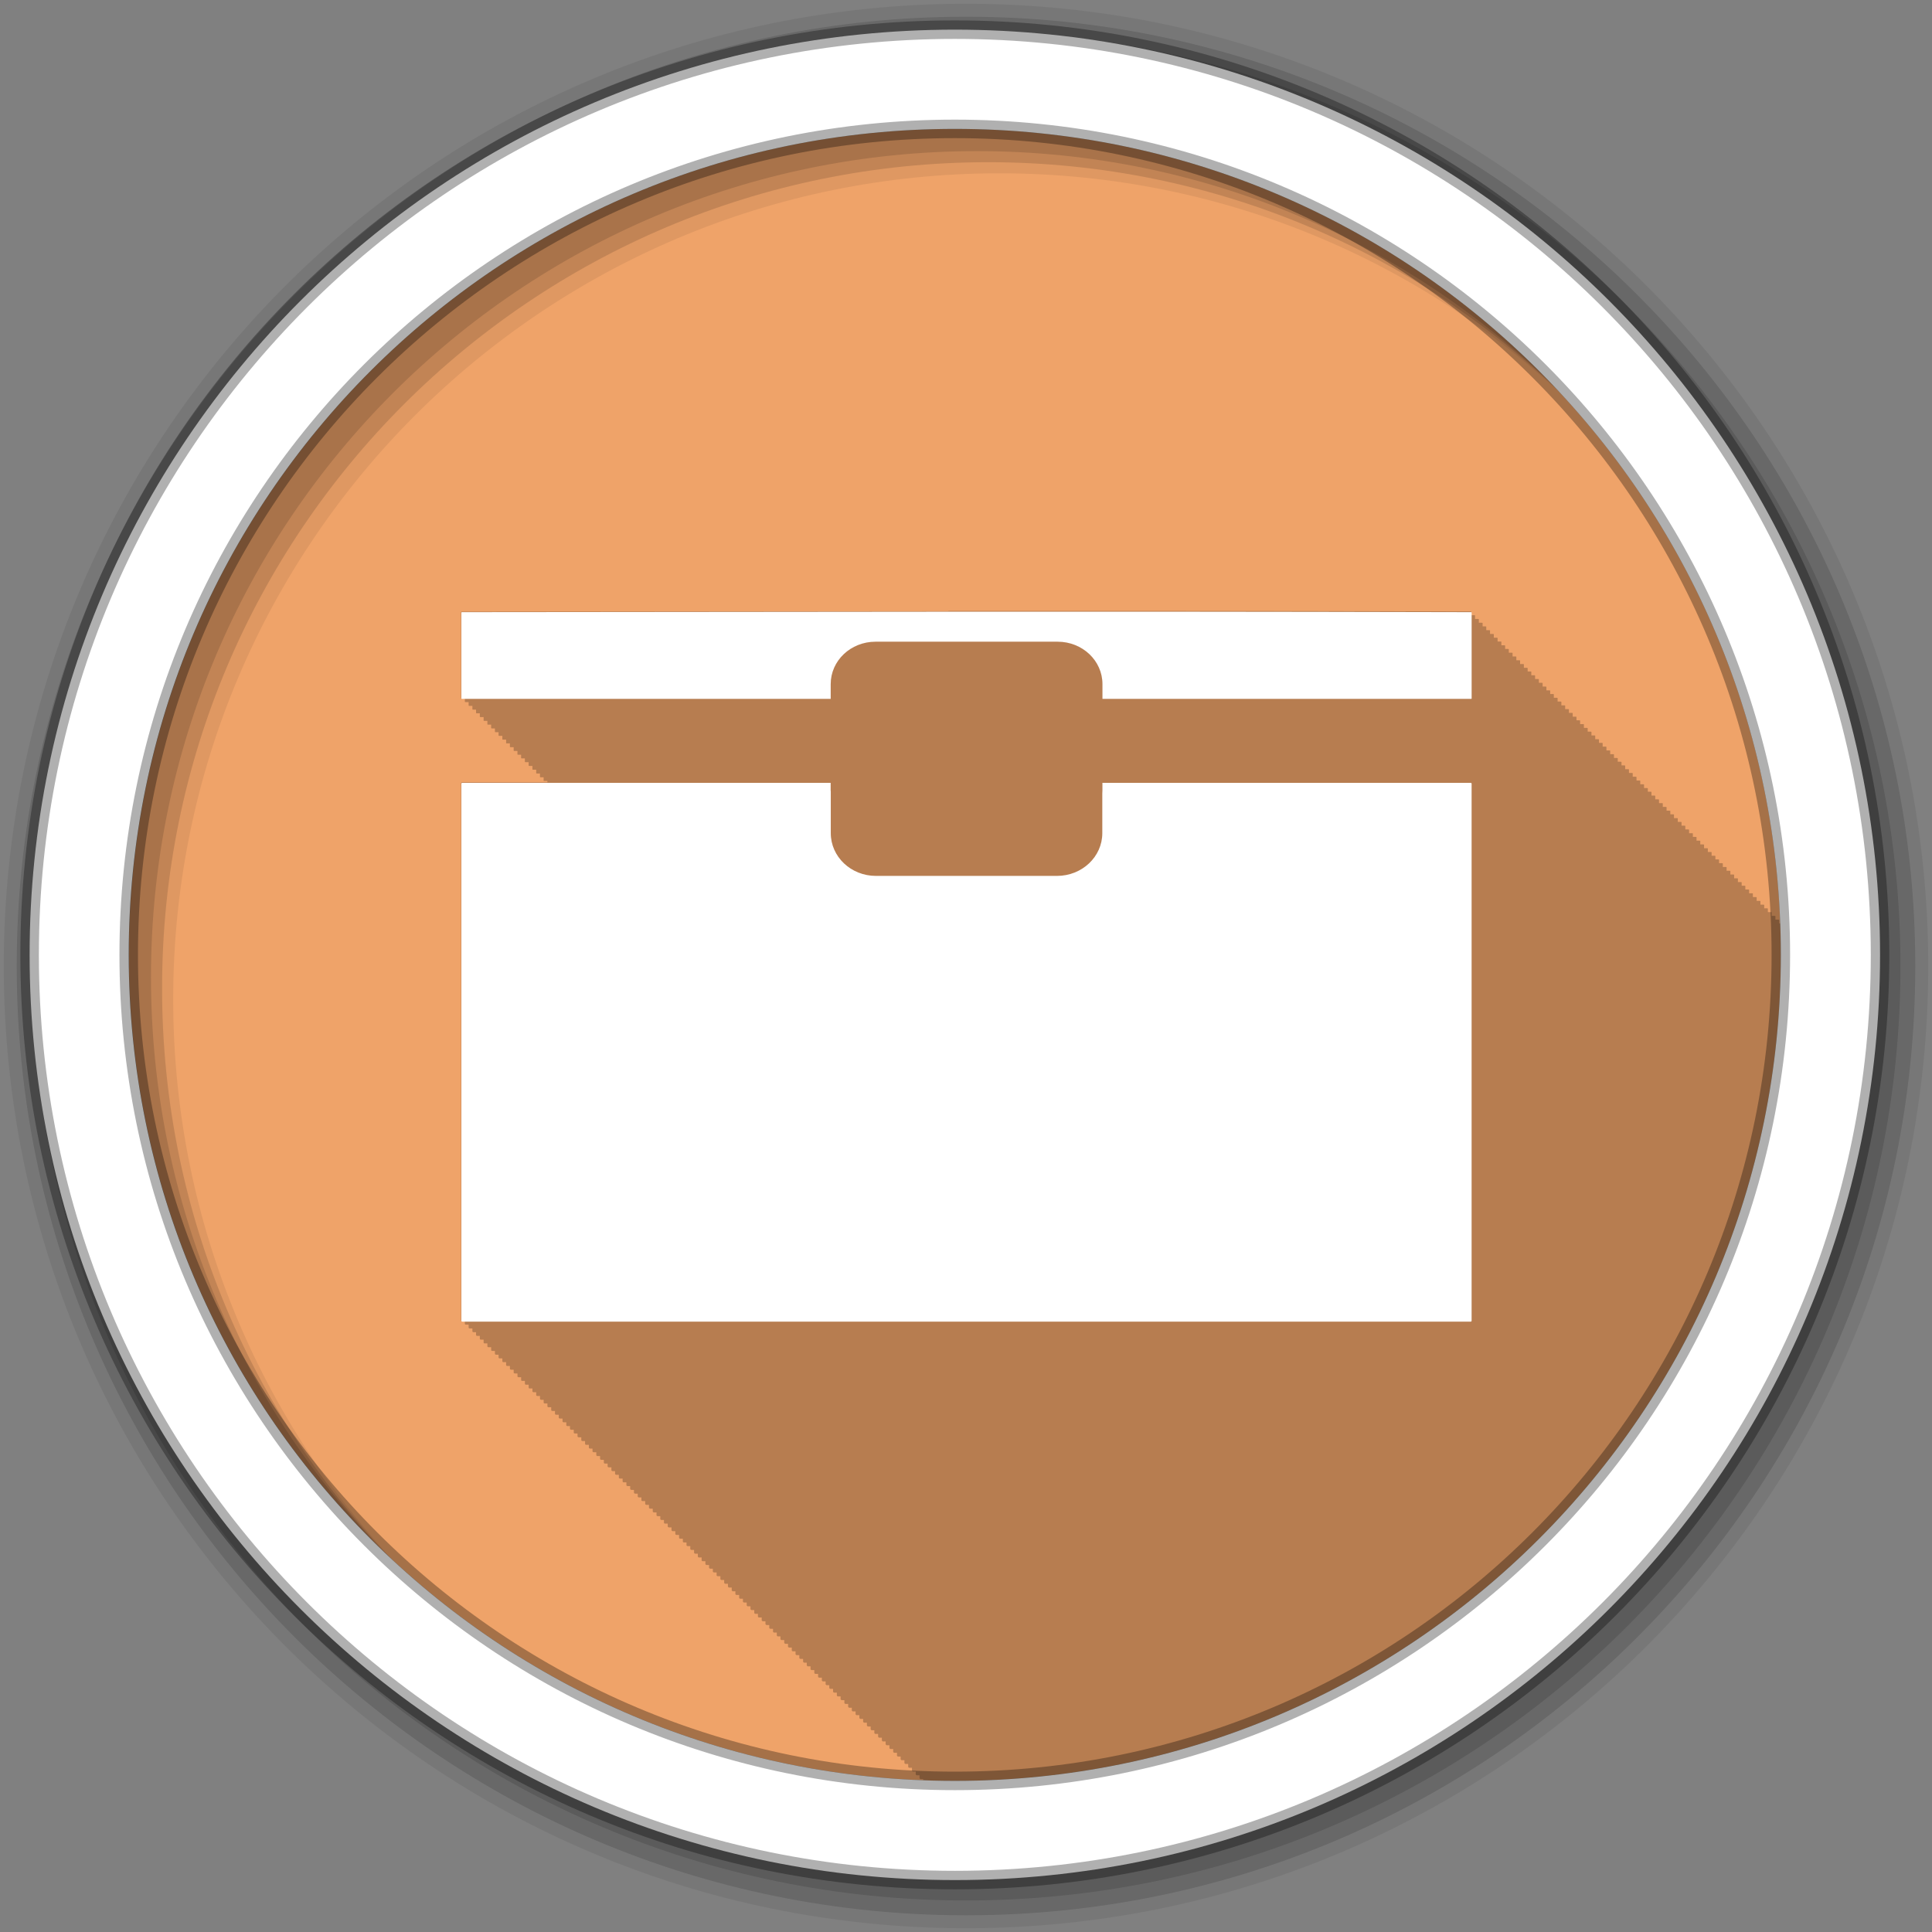 <svg height="512" viewBox="0 0 512 512" width="512" xmlns="http://www.w3.org/2000/svg">
 <rect x="0" y="0" width="512" height="512" fill="#808080" stroke="none"/>
 <g fill-rule="evenodd">
  <path d="m471.95 253.05c0 120.9-98.01 218.9-218.9 218.9-120.9 0-218.9-98.01-218.9-218.9 0-120.9 98.01-218.9 218.9-218.9 120.9 0 218.9 98.01 218.9 218.9" fill="#efa369"/>
  <path d="m251.28 161.97c-39.451.023-77.31.078-128.84.125-.122 0-.25.026-.25.063v22.844c0 .036.128.063.25.063h.75v.938c0 .036.128.063.25.063h.75v.938c0 .036.128.063.25.063h.75v.938c0 .036.128.063.25.063h.719v.906c0 .036.128.063.25.063h.75v.938c0 .036.128.063.25.063h.75v.938c0 .036.128.063.25.063h.75v.938c0 .036.128.063.25.063h.75v.938c0 .036.128.063.25.063h.75v.938c0 .036.128.063.25.063h.719v.906c0 .036.128.063.25.063h.75v.938c0 .036.128.063.25.063h.75v.938c0 .036.128.063.25.063h.75v.938c0 .036.128.063.25.063h.75v.938c0 .036.128.063.25.063h.75v.938c0 .036.128.063.25.063h.719v.906c0 .036.128.063.25.063h.75v.938c0 .036.128.063.25.063h.75v.938c0 .036.128.063.25.063h.75v.938c0 .036.128.063.25.063h.75v.938c0 .036.128.063.25.063h.75v.938c0 .036.128.063.25.063h.719v.937c0 .036.128.031.25.031h.75v.375h-22.625c-.122 0-.25.104-.25.219v142.28c0 .115.128.219.25.219h.75v.781c0 .114.129.219.25.219h.75v.781c0 .114.129.219.25.219h.75v.781c0 .113.099.188.219.188 0 .002.029.031.031.031h.719v.75c0 .113.131.219.25.219h.75v.781c0 .112.131.219.25.219h.75v.781c0 .112.132.219.25.219h.75v.781c0 .111.132.219.25.219h.75v.781c0 .11.102.187.219.188 0 .005.026.031.031.031h.75v.781c0 .11.102.187.219.188 0 .005.026.031.031.031h.719v.75c0 .109.134.219.25.219h.75v.781c0 .109.135.219.25.219h.75v.781c0 .108.135.219.25.219h.75v.781c0 .108.105.187.219.188 0 .007.023.031.031.031h.75v.781c0 .107.105.187.219.188 0 .008.023.031.031.031h.75v.781c0 .106.106.187.219.188 0 .009.023.031.031.031h.719v.75c0 .106.138.219.25.219h.75v.781c0 .105.138.219.25.219h.75v.781c0 .105.108.219.219.219 0 .01.02 0 .031 0h .75v.781c0 .104.108.187.219.188 0 .011.02.031.031.031h.75v.781c0 .104.109.187.219.188 0 .011.019.031.031.031h.75v.781c0 .103.11.187.219.188 0 .012.019.031.031.031h.719v.75c0 .102.141.219.25.219h.75v.781c0 .102.111.219.219.219 0 .013.017 0 .031 0h .75v.781c0 .101.111.187.219.188 0 .014.017.031.031.031h.75v.781c0 .101.112.187.219.188 0 .014.016.031.031.031h.75v.781c0 .1.113.187.219.188 0 .015.016.031.031.031h.75v.781c0 .1.113.187.219.188 0 .015.015.031.031.031h.75v.781c0 .099.083.187.188.188 0 .016.046.031.063.031h.719v.75c0 .099.114.187.219.188 0 .017.014.031.031.031h.75v.781c0 .098.115.187.219.188 0 .017.013.031.031.031h.75v.781c0 .097.116.187.219.188 0 .018.012.031.031.031h.75v.781c0 .097.116.187.219.188 0 .018.012.031.031.031h.75v.781c0 .096.086.187.188.188 0 .019.043.031.063.031h.75v.781c0 .096.086.156.188.156 0 .019.042.063.063.063h.719v.75c0 .095.118.187.219.188 0 .02.01.031.031.031h.75v.781c0 .094.119.187.219.188 0 .021.009.031.031.031h.75v.781c0 .094.119.187.219.188 0 .021.009.031.031.031h.75v.781c0 .093.089.187.188.188 0 .022.04.031.063.031h.75v.781c0 .093.089.156.188.156 0 .022.039.063.063.063h.75v.781c0 .092.09.156.188.156 0 .023.038.063.063.063h.719v.75c0 .092.122.187.219.188 0 .023.006.031.031.031h.75v.781c0 .091.122.187.219.188 0 .024.006.031.031.031h.75v.781c0 .091.092.187.188.188 0 .024.036.031.063.031h.75v.781c0 .09.092.156.188.156 0 .025.036.063.063.063h.75v.781c0 .089.093.156.188.156 0 .026.035.063.063.063h.75v.781c0 .089.094.156.188.156 0 .026.035.063.063.063h.75v.781c0 .088.094.156.188.156 0 .027.034.063.063.063h.719v.75c0 .088.095.187.188.188 0 .027.033.031.063.031h.75v.781c0 .087.095.156.188.156 0 .028.033.063.063.063h.75v.781c0 .087.096.156.188.156 0 .029.032.063.063.063h.75v.781c0 .086.097.156.188.156 0 .029.032.063.063.063h.75v.781c0 .085.097.156.188.156 0 .03.031.063.063.063h.75v.781c0 .085.066.156.156.156 0 .03.062.063.094.063h.719v.75c0 .084.098.187.188.188 0 .031.03.031.063.031h.75v.781c0 .084.099.156.188.156 0 .031.029.063.063.063h.75v.781c0 .083.1.156.188.156 0 .032.029.063.063.063h.75v.781c0 .082.1.156.188.156 0 .033.028.063.063.063h.75v.781c0 .082.069.156.156.156 0 .033.059.063.094.063h.75v.781c0 .081.07.156.156.156 0 .034.058.063.094.063h.719v.75c0 .081.102.156.188.156 0 .034.026.063.063.063h.75v.781c0 .08.103.156.188.156 0 .035.025.063.063.063h.75v.781c0 .08.103.156.188.156 0 .035.025.063.063.063h.75v.781c0 .079.073.156.156.156 0 .036.056.063.094.063h.75v.781c0 .079.073.156.156.156 0 .037.055.063.094.063h.75v.781c0 .078.074.125.156.125 0 .037.054.094.094.094h.719v.75c0 .077.106.156.188.156 0 .038.023.063.063.063h.75v.781c0 .077.106.156.188.156 0 .038.022.063.063.063h.75v.781c0 .076.076.156.156.156 0 .039.053.063.094.063h.75v.781c0 .076.076.156.156.156 0 .039.052.063.094.063h.75v.781c0 .075.077.125.156.125 0 .04.051.094.094.094h.75v.781c0 .075.077.125.156.125 0 .041.051.094.094.094h.75v.781c0 .074.078.125.156.125 0 .041.05.094.094.094h.719v.75c0 .073.079.156.156.156 0 .042.05.063.094.063h.75v.781c0 .073.079.156.156.156 0 .042.049.063.094.063h.75v.781c0 .072.08.125.156.125 0 .043.048.094.094.094h.75v.781c0 .072.08.125.156.125 0 .043.048.094.094.094h.75v.781c0 .071.081.125.156.125 0 .044.047.094.094.094h.75v.781c0 .07.05.125.125.125 0 .045.078.094.125.094h.719v.75c0 .07.082.156.156.156 0 .045.046.063.094.063h.75v.781c0 .069.083.125.156.125 0 .046.045.094.094.094h.75v.781c0 .069.083.125.156.125 0 .046.045.094.094.094h.75v.781c0 .068.084.125.156.125 0 .047.044.094.094.094h.75v.781c0 .068.053.125.125.125 0 .047.075.094.125.094h.75v.781c0 .067.054.125.125.125 0 .048.074.094.125.094h.719v.75c0 .067.086.156.156.156 0 .048.042.063.094.063h.75v.781c0 .066.087.125.156.125 0 .049.042.094.094.094h.75v.781c0 .065.087.125.156.125 0 .05.041.094.094.094h.75v.781c0 .065.056.125.125.125 0 .05.072.094.125.094h.75v.781c0 .064.057.125.125.125 0 .051.071.094.125.094h.75v.781c0 .064.058.125.125.125 0 .051.07.094.125.094h.75v.781c0 .063.058.094.125.094 0 .052.07.125.125.125h.719v.75c0 .063.09.125.156.125 0 .053.038.094.094.094h.75v.781c0 .062.059.125.125.125 0 .053.069.094.125.094h.75v.781c0 .061.06.125.125.125 0 .054.068.094.125.094h.75v.781c0 .061.061.125.125.125 0 .054.068.094.125.094h.75v.781c0 .06.061.094.125.094 0 .055.067.125.125.125h.75v.781c0 .06.062.094.125.094 0 .055.066.125.125.125h.719v.75c0 .059.062.125.125.125 0 .056.066.094.125.094h.75v.781c0 .058.063.125.125.125 0 .057.065.094.125.094h.75v.781c0 .058.064.125.125.125 0 .057.064.094.125.094h.75v.781c0 .057.064.094.125.094 0 .058.064.125.125.125h.75v.781c0 .057.065.094.125.094 0 .058.063.125.125.125h.75v.781c0 .056.066.094.125.094 0 .059.063.125.125.125h.719v.75c0 .056.066.125.125.125 0 .059.062.094.125.094h.75v.781c0 .055.067.125.125.125 0 .06.061.094.125.094h.75v.781c0 .055.067.094.125.094 0 .06.061.125.125.125h.75v.781c0 .054.068.094.125.094 0 .061.06.125.125.125h.75v.781c0 .053.069.094.125.094 0 .062.06.125.125.125h.75v.781c0 .053.038.094.094.094 0 .062.09.125.156.125h.719v.75c0 .052.07.125.125.125 0 .063.058.094.125.094h.75v.781c0 .052.07.094.125.094 0 .063.058.125.125.125h.75v.781c0 .051.071.094.125.094 0 .064.057.125.125.125h.75v.781c0 .05.072.094.125.094 0 .065.057.125.125.125h.75v.781c0 .05.041.094.094.094 0 .065.087.125.156.125h.75v.781c0 .049.042.094.094.094 0 .066.087.125.156.125h.75v.781c0 .049.042.094.094.094 0 .066.086.125.156.125h.719v.75c0 .048.074.094.125.094 0 .067.054.125.125.125h.75v.781c0 .048.075.094.125.094 0 .067.054.125.125.125h.75v.781c0 .047.044.094.094.094 0 .068.084.125.156.125h.75v.781c0 .046.045.094.094.094 0 .068.084.125.156.125h.75v.781c0 .046.045.094.094.094 0 .069.083.125.156.125h.75v.781c0 .045.046.062.094.063 0 .07.082.156.156.156h.719v.313c2.818.108 5.625.219 8.469.219 120.9 0 218.91-98.01 218.91-218.91 0-2.802-.052-5.599-.156-8.375h-.375v-.938c-.001-.036-.128-.063-.25-.063-.285-.001-.466.001-.75 0v-.938c-.001-.036-.128-.063-.25-.063-.285-.001-.466.001-.75 0v-.938c-.001-.036-.128-.063-.25-.063-.285-.001-.466.001-.75 0v-.938c-.001-.036-.128-.063-.25-.063-.273-.001-.446.001-.719 0v-.906c-.001-.036-.128-.063-.25-.063-.285-.001-.466.001-.75 0v-.938c-.001-.036-.128-.063-.25-.063-.285-.001-.466.001-.75 0v-.95c-.001-.036-.128-.063-.25-.063-.285-.001-.466.001-.75 0v-.938c-.001-.036-.128-.063-.25-.063-.285-.001-.466.001-.75 0v-.938c-.001-.036-.128-.063-.25-.063-.285-.001-.466.001-.75 0v-.938c-.001-.036-.128-.063-.25-.063-.273-.001-.446.001-.719 0v-.906c-.001-.036-.128-.063-.25-.063-.285-.001-.466.001-.75 0v-.938c-.001-.036-.128-.063-.25-.063-.285-.001-.466.001-.75 0v-.938c-.001-.036-.128-.063-.25-.063-.285-.001-.466.001-.75 0v-.938c-.001-.036-.128-.063-.25-.063-.285-.001-.466.001-.75 0v-.938c-.001-.036-.128-.063-.25-.063-.285-.001-.466.001-.75 0v-.938c-.001-.036-.128-.063-.25-.063-.285-.001-.466.001-.75 0v-.938c-.001-.036-.128-.063-.25-.063-.273-.001-.446.001-.719 0v-.906c-.001-.036-.128-.063-.25-.063-.285-.001-.466.001-.75 0v-.938c-.001-.036-.128-.063-.25-.063-.285-.001-.466.001-.75 0v-.938c-.001-.036-.128-.063-.25-.063-.285-.001-.466.001-.75 0v-.938c-.001-.036-.128-.063-.25-.063-.285-.001-.466.001-.75 0v-.938c-.001-.036-.128-.063-.25-.063-.285-.001-.466.001-.75 0v-.938c-.001-.036-.128-.063-.25-.063-.273-.001-.446.001-.719 0v-.906c-.001-.036-.128-.063-.25-.063-.285-.001-.466.001-.75 0v-.938c-.001-.036-.128-.063-.25-.063-.285-.001-.466.001-.75 0v-.938c-.001-.036-.128-.063-.25-.063-.285-.001-.466.001-.75 0v-.938c-.001-.036-.128-.063-.25-.063-.285-.001-.466.001-.75 0v-.938c-.001-.036-.128-.063-.25-.063-.285-.001-.466.001-.75 0v-.938c-.001-.036-.128-.063-.25-.063-.273-.001-.446.001-.719 0v-.906c-.001-.036-.128-.063-.25-.063-.285-.001-.466.001-.75 0v-.938c-.001-.036-.128-.063-.25-.063-.285-.001-.466.001-.75 0v-.938c0-.036-.128-.063-.25-.063-.285-.001-.466.001-.75 0v-.938c0-.036-.128-.063-.25-.063-.285-.001-.466.001-.75 0v-.938c0-.036-.128-.063-.25-.063-.285-.001-.466.001-.75 0v-.96c0-.036-.128-.063-.25-.063-.273-.001-.446.001-.719 0v-.906c0-.036-.128-.063-.25-.063-.285-.001-.466.001-.75 0v-.938c0-.036-.128-.063-.25-.063-.285-.001-.466.001-.75 0v-.938c0-.036-.128-.063-.25-.063-.285-.001-.466.001-.75 0v-.938c0-.036-.128-.063-.25-.063-.285-.001-.466.001-.75 0v-.938c0-.036-.128-.063-.25-.063-.285-.001-.466.001-.75 0v-.938c0-.036-.128-.063-.25-.063-.285-.001-.466.001-.75 0v-.938c0-.036-.128-.063-.25-.063-.273-.001-.446.001-.719 0v-.906c0-.036-.128-.063-.25-.063-.285-.001-.466.001-.75 0v-.938c0-.036-.128-.063-.25-.063-.285-.001-.466.001-.75 0v-.938c0-.036-.128-.063-.25-.063-.285-.001-.466.001-.75 0v-.938c0-.036-.128-.063-.25-.063-.285-.001-.466.001-.75 0v-.938c0-.036-.128-.063-.25-.063-.285-.001-.466.001-.75 0v-.938c0-.036-.128-.063-.25-.063-.273-.001-.446.001-.719 0v-.906c0-.036-.128-.063-.25-.063-.285-.001-.466.001-.75 0v-.938c0-.036-.128-.063-.25-.063-.285-.001-.466.001-.75 0v-.938c0-.036-.128-.063-.25-.063-.285-.001-.466.001-.75 0v-.938c0-.036-.128-.063-.25-.063-.285-.001-.466.001-.75 0v-.938c0-.036-.128-.063-.25-.063-.285-.001-.466.001-.75 0v-.938c0-.036-.128-.063-.25-.063-.273-.001-.446.001-.719 0v-.906c0-.036-.128-.063-.25-.063-.285-.001-.466.001-.75 0v-.938c0-.036-.128-.063-.25-.063-.285-.001-.466.001-.75 0v-.938c0-.036-.128-.063-.25-.063-.285-.001-.466.001-.75 0v-.938c0-.036-.128-.063-.25-.063-.285-.001-.466.001-.75 0v-.938c0-.036-.128-.063-.25-.063-.285-.001-.466.001-.75 0v-.938c0-.036-.128-.063-.25-.063-.285-.001-.466.001-.75 0v-.938c0-.036-.128-.063-.25-.063-.273-.001-.446.001-.719 0v-.906c0-.036-.128-.063-.25-.063-.285-.001-.466.001-.75 0v-.938c0-.036-.128-.063-.25-.063-.285-.001-.466.001-.75 0v-.938c0-.036-.128-.063-.25-.063-.285-.001-.466.001-.75 0v-.938c0-.036-.128-.063-.25-.063-.285-.001-.466.001-.75 0v-.938c0-.036-.128-.063-.25-.063-.285-.001-.466.001-.75 0v-.938c0-.036-.128-.063-.25-.063-.273-.001-.446.001-.719 0v-.906c0-.036-.128-.063-.25-.063-.285-.001-.466.001-.75 0v-.938c0-.036-.128-.063-.25-.063-.285-.001-.466.001-.75 0v-.938c0-.036-.128-.063-.25-.063-.285-.001-.466.001-.75 0v-.938c0-.036-.128-.063-.25-.063-.285-.001-.466.001-.75 0v-.938c0-.036-.128-.063-.25-.063-.285-.001-.466.001-.75 0v-.938c0-.036-.128-.063-.25-.063-.273-.001-.446.001-.719 0v-.906c0-.036-.128-.063-.25-.063-.285-.001-.466.001-.75 0v-.938c0-.036-.128-.063-.25-.063-.285-.001-.466.001-.75 0v-.938c0-.036-.128-.063-.25-.063-.285-.001-.466.001-.75 0v-.938c0-.036-.128-.063-.25-.063-.285-.001-.466.001-.75 0v-.938c0-.036-.128-.063-.25-.063-.285-.001-.466.001-.75 0v-.938c0-.036-.128-.063-.25-.063-.273-.001-.446.001-.719 0v-.906c0-.036-.128-.063-.25-.063-.285-.001-.466.001-.75 0v-.938c0-.036-.128-.063-.25-.063-.285-.001-.466.001-.75 0v-.938c0-.036-.128-.063-.25-.063-.285-.001-.466.001-.75 0v-.938c0-.036-.128-.063-.25-.063-57.82-.138-98.83-.148-138.28-.125" fill-opacity=".235"/>
  <path d="m256 1c-140.83 0-255 114.17-255 255s114.17 255 255 255 255-114.17 255-255-114.17-255-255-255m8.827 44.931c120.9 0 218.9 98 218.9 218.9s-98 218.9-218.9 218.9-218.93-98-218.93-218.9 98.03-218.9 218.93-218.9" fill-opacity=".067"/>
  <g fill-opacity=".129">
   <path d="m256 4.433c-138.94 0-251.57 112.63-251.57 251.57s112.63 251.57 251.57 251.57 251.57-112.63 251.57-251.57-112.63-251.57-251.57-251.57m5.885 38.556c120.9 0 218.9 98 218.9 218.9s-98 218.9-218.9 218.9-218.93-98-218.93-218.9 98.03-218.9 218.93-218.9"/>
   <path d="m256 8.356c-136.77 0-247.64 110.87-247.64 247.64s110.87 247.64 247.64 247.64 247.64-110.87 247.64-247.64-110.87-247.64-247.64-247.64m2.942 31.691c120.9 0 218.9 98 218.9 218.9s-98 218.9-218.9 218.9-218.93-98-218.93-218.9 98.03-218.9 218.93-218.9"/>
  </g>
  <path d="m253.04 7.859c-135.42 0-245.19 109.78-245.19 245.19 0 135.42 109.78 245.19 245.19 245.19 135.42 0 245.19-109.78 245.19-245.19 0-135.42-109.78-245.19-245.19-245.19zm0 26.297c120.9 0 218.9 98 218.9 218.9s-98 218.9-218.9 218.9-218.93-98-218.93-218.9 98.03-218.9 218.93-218.9z" fill="#ffffff" stroke="#000000" stroke-opacity=".31" stroke-width="4.904"/>
 </g>
 <g fill="#ffffff" fill-rule="evenodd" transform="matrix(1.113 0 0 1.113 -25.507 -104.2)">
  <path d="m132.98 280.02c-.11 0-.204.089-.204.192v127.9c0 .103.094.192.204.192h240.13c.11 0 .204-.089.204-.192v-127.9c0-.103-.094-.192-.204-.192h-87.7v1.785c0 .248-.011.498-.029.741.004.098 0 .203 0 .302v9.143c0 5.631-4.827 10.187-10.795 10.187h-43.09c-5.967 0-10.766-4.555-10.766-10.187v-9.143c0-.171-.008-.353 0-.522-.004-.072.002-.147 0-.22-.003-.101-.029-.201-.029-.302v-1.785h-87.73"/>
  <path d="m248.81 239.27c-35.463.02-69.51.067-115.83.11-.11 0-.204.022-.204.055v20.538c0 .033.094.055.204.055h87.73v-3.515c0-5.586 4.759-10.1 10.678-10.1h43.35c5.92 0 10.678 4.518 10.678 10.1v3.515h87.7c.11 0 .204-.022.204-.055v-20.538c0-.033-.094-.055-.204-.055-51.974-.124-88.84-.13-124.3-.11"/>
 </g>
</svg>
